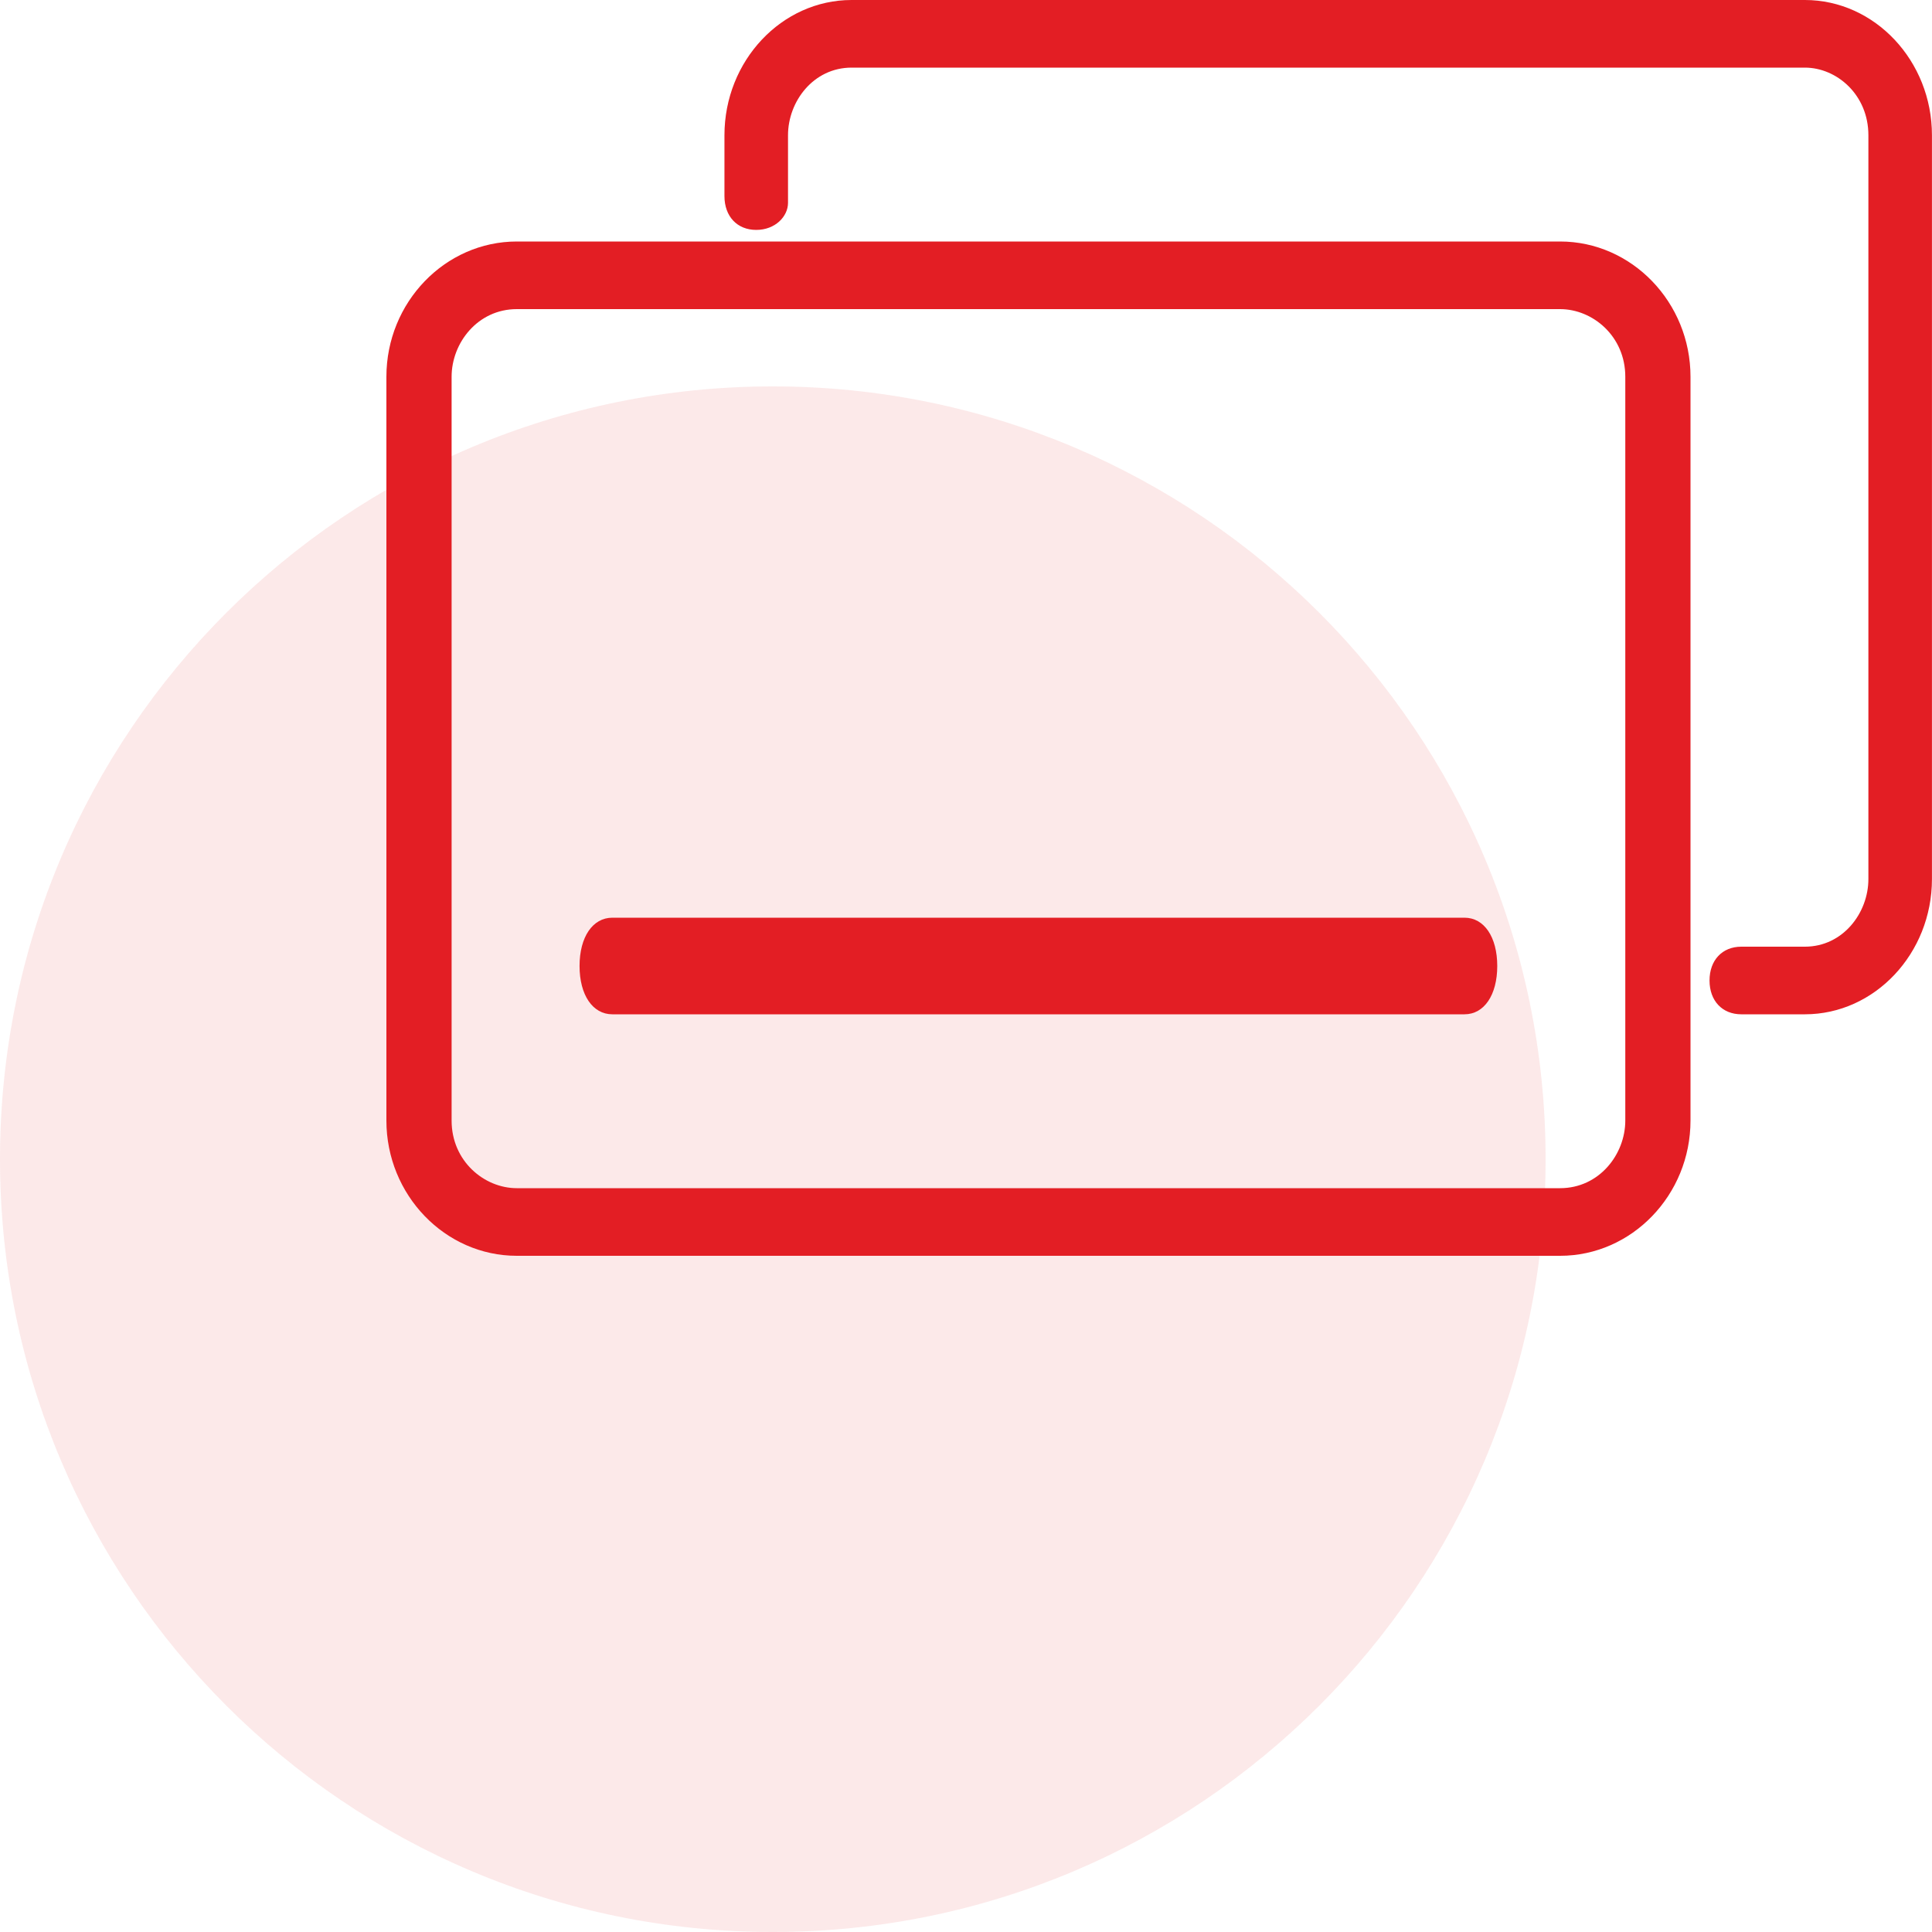 <svg width="40" height="40" viewBox="0 0 40 40" fill="none" xmlns="http://www.w3.org/2000/svg">
<g clip-path="url(#clip0_45_17648)">
<g clip-path="url(#clip1_45_17648)">
<path d="M16 40C24.837 40 32 32.837 32 24C32 15.163 24.837 8 16 8C7.163 8 0 15.163 0 24C0 32.837 7.163 40 16 40Z" fill="#E31E24" fill-opacity="0.1"/>
<path d="M32.3 5H10.7C9.215 5 8 6.26 8 7.8V23.2C8 24.74 9.215 26 10.7 26H32.3C33.785 26 35 24.74 35 23.2V7.8C35 6.26 33.785 5 32.3 5ZM33.65 23.2C33.65 23.9 33.11 24.6 32.3 24.6H10.7C10.025 24.6 9.35 24.04 9.35 23.2V7.8C9.35 7.1 9.89 6.4 10.7 6.4H32.3C32.975 6.4 33.65 6.96 33.65 7.8V23.2Z" fill="#E31E24"/>
<path d="M30.321 19H12.678C12.27 19 11.999 19.4 11.999 20C11.999 20.6 12.27 21 12.678 21H30.321C30.728 21 30.999 20.6 30.999 20C30.999 19.4 30.728 19 30.321 19Z" fill="#E31E24"/>
<path d="M37.368 0H17.631C16.183 0 14.999 1.26 14.999 2.8V4.06C14.999 4.48 15.262 4.76 15.657 4.76C16.052 4.76 16.315 4.48 16.315 4.2V2.8C16.315 2.1 16.841 1.4 17.631 1.4H37.368C38.026 1.4 38.683 1.96 38.683 2.8V18.2C38.683 18.9 38.157 19.6 37.368 19.6H36.052C35.657 19.6 35.394 19.88 35.394 20.3C35.394 20.72 35.657 21 36.052 21H37.368C38.815 21 39.999 19.74 39.999 18.2V2.8C39.999 1.26 38.815 0 37.368 0Z" fill="#E31E24"/>
</g>
</g>
<defs>
<clipPath id="clip0_45_17648">
<rect width="40" height="40" fill="white"/>
</clipPath>
<clipPath id="clip1_45_17648">
<rect width="40" height="40" fill="white"/>
</clipPath>
</defs>
</svg>
